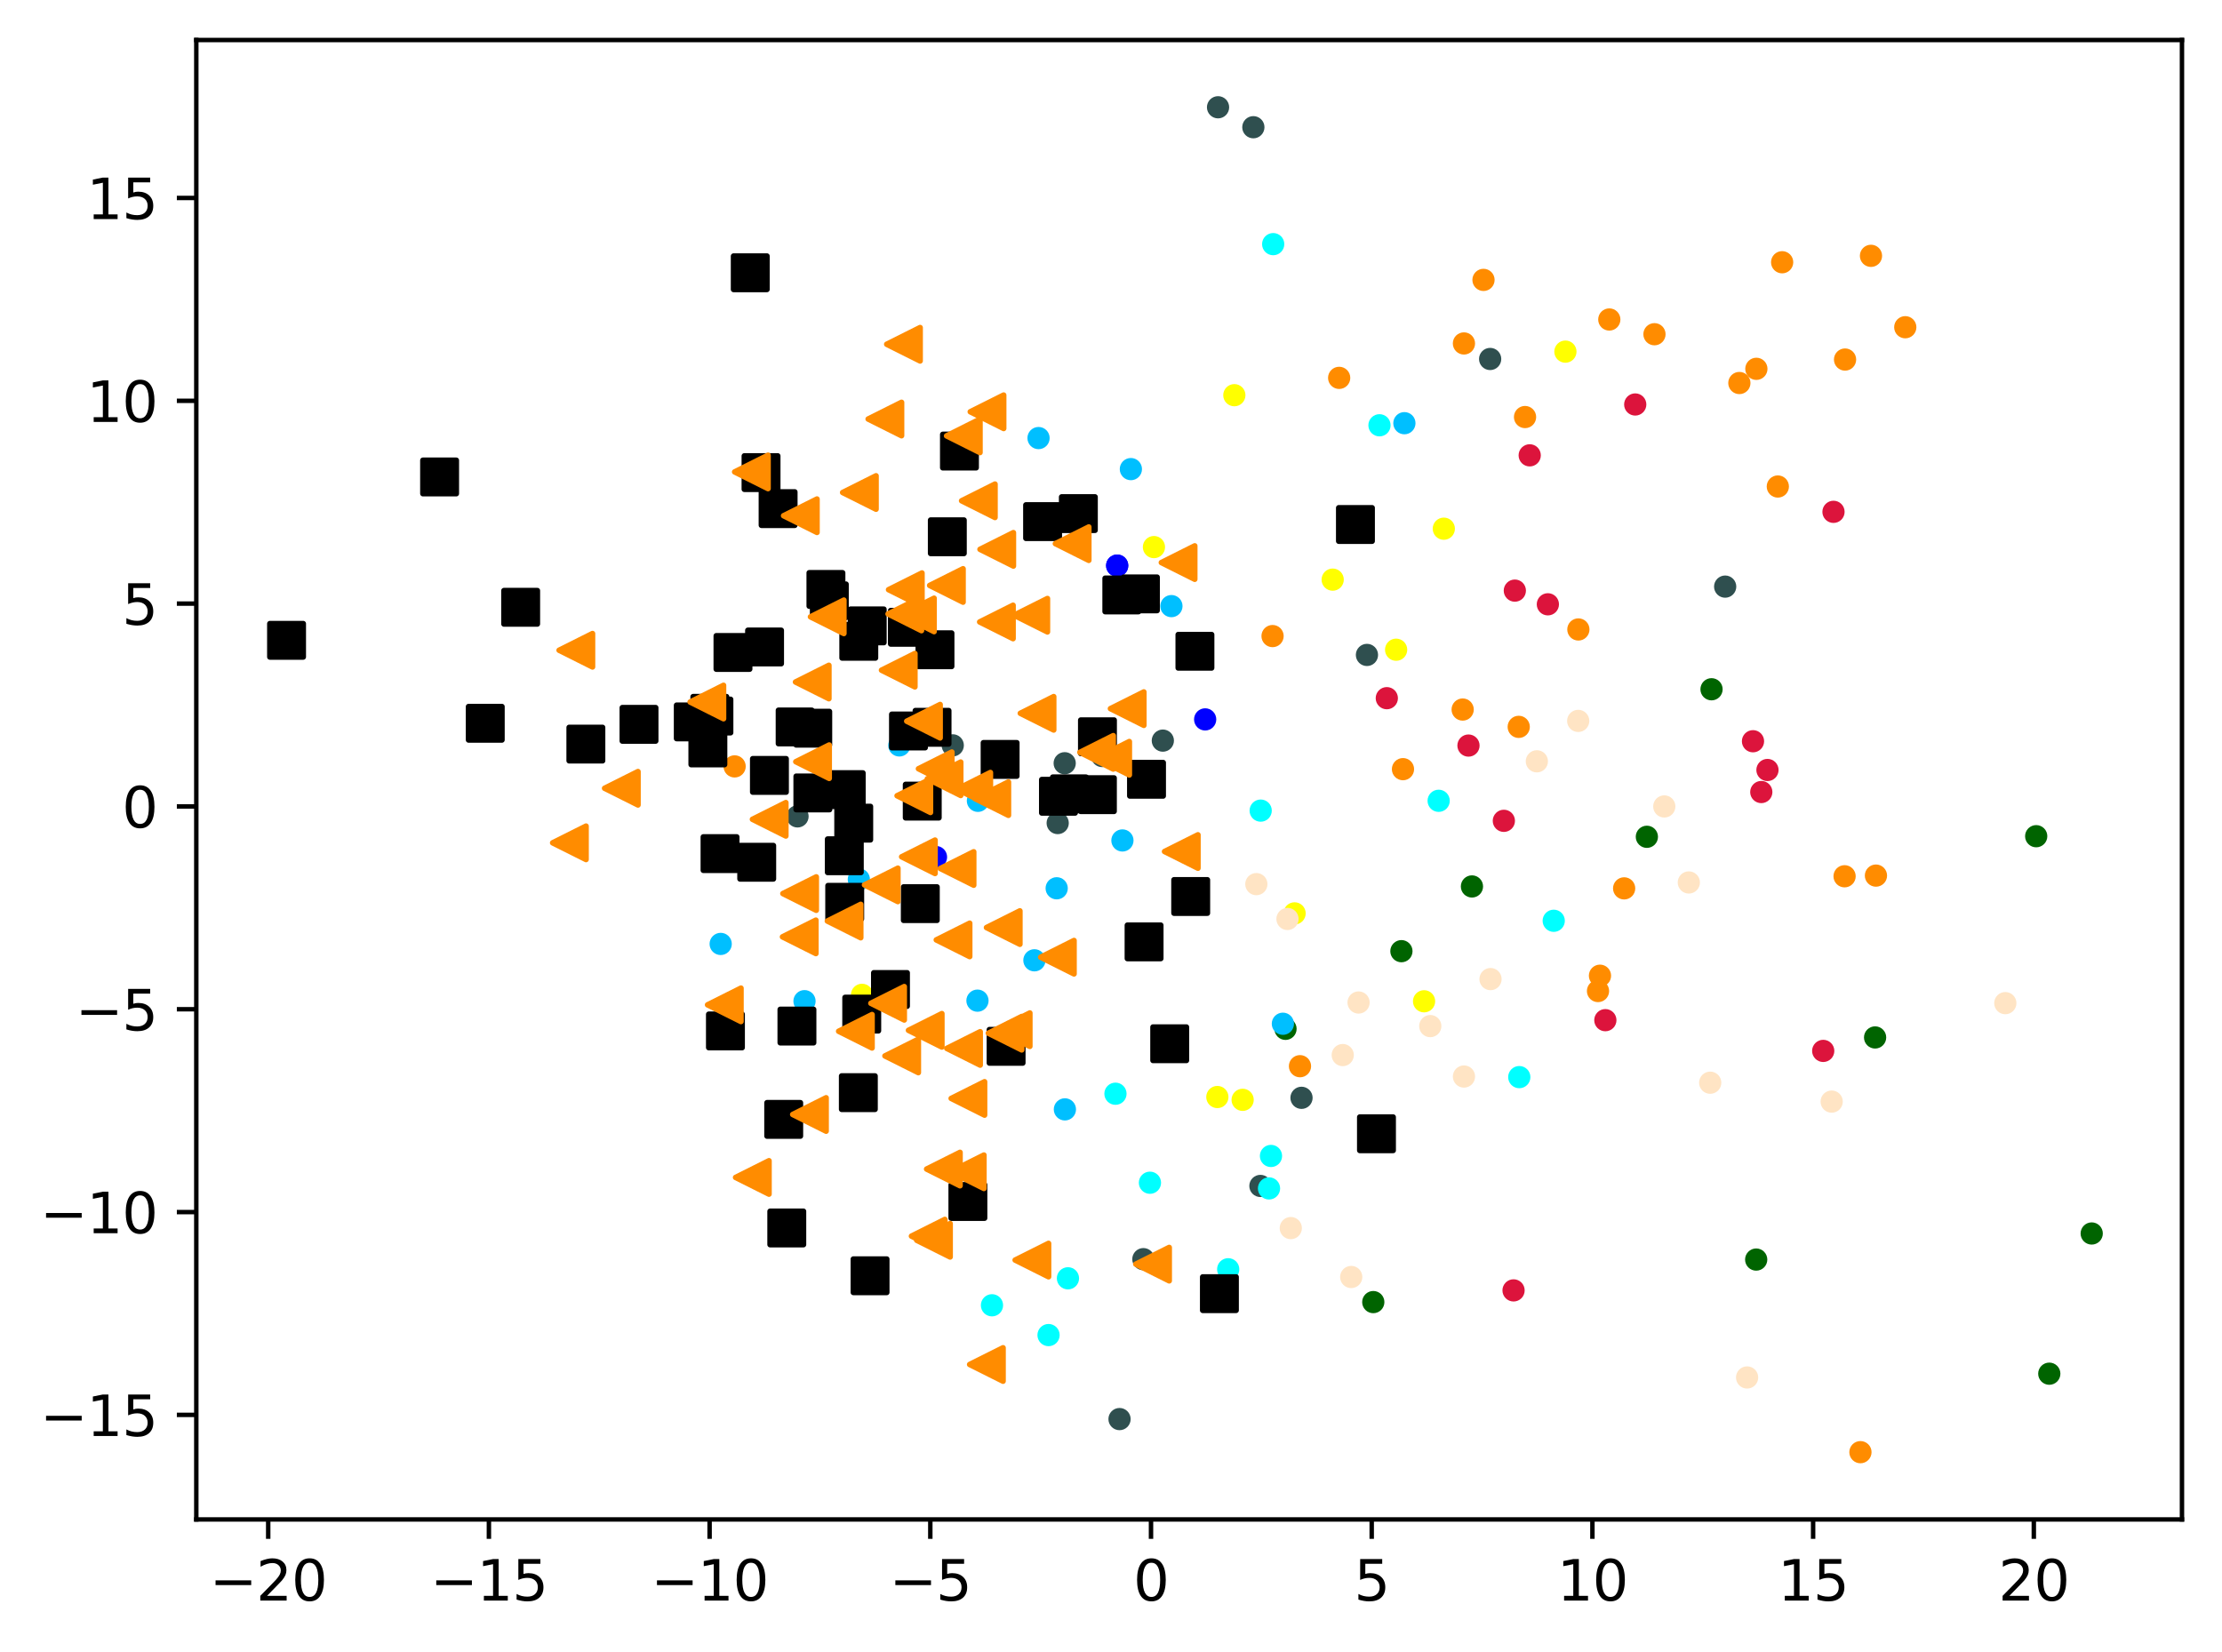 <?xml version="1.0" encoding="utf-8" standalone="no"?>
<!DOCTYPE svg PUBLIC "-//W3C//DTD SVG 1.1//EN"
  "http://www.w3.org/Graphics/SVG/1.1/DTD/svg11.dtd">
<svg xmlns:xlink="http://www.w3.org/1999/xlink" width="399.625pt" height="297.19pt" viewBox="0 0 399.625 297.19" xmlns="http://www.w3.org/2000/svg" version="1.1">
 <defs>
  <style type="text/css">*{stroke-linejoin: round; stroke-linecap: butt}</style>
 </defs>
 <g id="figure_1">
  <g id="patch_1">
   <path d="M 0 297.19 
L 399.625 297.19 
L 399.625 0 
L 0 0 
z
" style="fill: #ffffff"/>
  </g>
  <g id="axes_1">
   <g id="patch_2">
    <path d="M 35.305 273.312 
L 392.425 273.312 
L 392.425 7.2 
L 35.305 7.2 
z
" style="fill: #ffffff"/>
   </g>
   <g id="PathCollection_1">
    <defs>
     <path id="m7eb86acb0a" d="M 0 1.5 
C 0.398 1.5 0.779 1.342 1.061 1.061 
C 1.342 0.779 1.5 0.398 1.5 0 
C 1.5 -0.398 1.342 -0.779 1.061 -1.061 
C 0.779 -1.342 0.398 -1.5 0 -1.5 
C -0.398 -1.5 -0.779 -1.342 -1.061 -1.061 
C -1.342 -0.779 -1.5 -0.398 -1.5 0 
C -1.5 0.398 -1.342 0.779 -1.061 1.061 
C -0.779 1.342 -0.398 1.5 0 1.5 
z
" style="stroke: #ff8c00"/>
    </defs>
    <g clip-path="url(#p6f2b04bb4e)">
     <use xlink:href="#m7eb86acb0a" x="336.495" y="46.019" style="fill: #ff8c00; stroke: #ff8c00"/>
     <use xlink:href="#m7eb86acb0a" x="312.823" y="68.897" style="fill: #ff8c00; stroke: #ff8c00"/>
     <use xlink:href="#m7eb86acb0a" x="292.1" y="159.8" style="fill: #ff8c00; stroke: #ff8c00"/>
     <use xlink:href="#m7eb86acb0a" x="342.662" y="58.861" style="fill: #ff8c00; stroke: #ff8c00"/>
     <use xlink:href="#m7eb86acb0a" x="228.869" y="114.417" style="fill: #ff8c00; stroke: #ff8c00"/>
     <use xlink:href="#m7eb86acb0a" x="331.747" y="157.623" style="fill: #ff8c00; stroke: #ff8c00"/>
     <use xlink:href="#m7eb86acb0a" x="287.754" y="175.512" style="fill: #ff8c00; stroke: #ff8c00"/>
     <use xlink:href="#m7eb86acb0a" x="297.554" y="60.12" style="fill: #ff8c00; stroke: #ff8c00"/>
     <use xlink:href="#m7eb86acb0a" x="319.74" y="87.513" style="fill: #ff8c00; stroke: #ff8c00"/>
     <use xlink:href="#m7eb86acb0a" x="240.848" y="67.97" style="fill: #ff8c00; stroke: #ff8c00"/>
     <use xlink:href="#m7eb86acb0a" x="274.277" y="75.017" style="fill: #ff8c00; stroke: #ff8c00"/>
     <use xlink:href="#m7eb86acb0a" x="266.806" y="50.348" style="fill: #ff8c00; stroke: #ff8c00"/>
     <use xlink:href="#m7eb86acb0a" x="252.325" y="138.356" style="fill: #ff8c00; stroke: #ff8c00"/>
     <use xlink:href="#m7eb86acb0a" x="287.401" y="178.267" style="fill: #ff8c00; stroke: #ff8c00"/>
     <use xlink:href="#m7eb86acb0a" x="331.831" y="64.675" style="fill: #ff8c00; stroke: #ff8c00"/>
     <use xlink:href="#m7eb86acb0a" x="320.516" y="47.173" style="fill: #ff8c00; stroke: #ff8c00"/>
     <use xlink:href="#m7eb86acb0a" x="283.869" y="113.227" style="fill: #ff8c00; stroke: #ff8c00"/>
     <use xlink:href="#m7eb86acb0a" x="132.122" y="137.859" style="fill: #ff8c00; stroke: #ff8c00"/>
     <use xlink:href="#m7eb86acb0a" x="337.388" y="157.503" style="fill: #ff8c00; stroke: #ff8c00"/>
     <use xlink:href="#m7eb86acb0a" x="233.802" y="191.787" style="fill: #ff8c00; stroke: #ff8c00"/>
     <use xlink:href="#m7eb86acb0a" x="273.142" y="130.748" style="fill: #ff8c00; stroke: #ff8c00"/>
     <use xlink:href="#m7eb86acb0a" x="289.432" y="57.47" style="fill: #ff8c00; stroke: #ff8c00"/>
     <use xlink:href="#m7eb86acb0a" x="263.289" y="61.779" style="fill: #ff8c00; stroke: #ff8c00"/>
     <use xlink:href="#m7eb86acb0a" x="315.882" y="66.344" style="fill: #ff8c00; stroke: #ff8c00"/>
     <use xlink:href="#m7eb86acb0a" x="334.598" y="261.216" style="fill: #ff8c00; stroke: #ff8c00"/>
     <use xlink:href="#m7eb86acb0a" x="263.059" y="127.633" style="fill: #ff8c00; stroke: #ff8c00"/>
    </g>
   </g>
   <g id="PathCollection_2">
    <defs>
     <path id="meb9db1fe83" d="M 0 1.5 
C 0.398 1.5 0.779 1.342 1.061 1.061 
C 1.342 0.779 1.5 0.398 1.5 0 
C 1.5 -0.398 1.342 -0.779 1.061 -1.061 
C 0.779 -1.342 0.398 -1.5 0 -1.5 
C -0.398 -1.5 -0.779 -1.342 -1.061 -1.061 
C -1.342 -0.779 -1.5 -0.398 -1.5 0 
C -1.5 0.398 -1.342 0.779 -1.061 1.061 
C -0.779 1.342 -0.398 1.5 0 1.5 
z
" style="stroke: #006400"/>
    </defs>
    <g clip-path="url(#p6f2b04bb4e)">
     <use xlink:href="#meb9db1fe83" x="368.563" y="247.099" style="fill: #006400; stroke: #006400"/>
     <use xlink:href="#meb9db1fe83" x="366.209" y="150.416" style="fill: #006400; stroke: #006400"/>
     <use xlink:href="#meb9db1fe83" x="264.729" y="159.454" style="fill: #006400; stroke: #006400"/>
     <use xlink:href="#meb9db1fe83" x="246.984" y="234.22" style="fill: #006400; stroke: #006400"/>
     <use xlink:href="#meb9db1fe83" x="337.235" y="186.615" style="fill: #006400; stroke: #006400"/>
     <use xlink:href="#meb9db1fe83" x="231.197" y="185.066" style="fill: #006400; stroke: #006400"/>
     <use xlink:href="#meb9db1fe83" x="315.85" y="226.57" style="fill: #006400; stroke: #006400"/>
     <use xlink:href="#meb9db1fe83" x="296.188" y="150.522" style="fill: #006400; stroke: #006400"/>
     <use xlink:href="#meb9db1fe83" x="376.192" y="221.879" style="fill: #006400; stroke: #006400"/>
     <use xlink:href="#meb9db1fe83" x="307.818" y="123.984" style="fill: #006400; stroke: #006400"/>
     <use xlink:href="#meb9db1fe83" x="252.043" y="171.097" style="fill: #006400; stroke: #006400"/>
    </g>
   </g>
   <g id="PathCollection_3">
    <defs>
     <path id="me2e6812c97" d="M 0 1.5 
C 0.398 1.5 0.779 1.342 1.061 1.061 
C 1.342 0.779 1.5 0.398 1.5 0 
C 1.5 -0.398 1.342 -0.779 1.061 -1.061 
C 0.779 -1.342 0.398 -1.5 0 -1.5 
C -0.398 -1.5 -0.779 -1.342 -1.061 -1.061 
C -1.342 -0.779 -1.5 -0.398 -1.5 0 
C -1.5 0.398 -1.342 0.779 -1.061 1.061 
C -0.779 1.342 -0.398 1.5 0 1.5 
z
" style="stroke: #2f4f4f"/>
    </defs>
    <g clip-path="url(#p6f2b04bb4e)">
     <use xlink:href="#me2e6812c97" x="219.065" y="19.296" style="fill: #2f4f4f; stroke: #2f4f4f"/>
     <use xlink:href="#me2e6812c97" x="201.347" y="255.264" style="fill: #2f4f4f; stroke: #2f4f4f"/>
     <use xlink:href="#me2e6812c97" x="198.223" y="135.994" style="fill: #2f4f4f; stroke: #2f4f4f"/>
     <use xlink:href="#me2e6812c97" x="245.845" y="117.809" style="fill: #2f4f4f; stroke: #2f4f4f"/>
     <use xlink:href="#me2e6812c97" x="171.352" y="134.073" style="fill: #2f4f4f; stroke: #2f4f4f"/>
     <use xlink:href="#me2e6812c97" x="209.135" y="133.222" style="fill: #2f4f4f; stroke: #2f4f4f"/>
     <use xlink:href="#me2e6812c97" x="268.002" y="64.573" style="fill: #2f4f4f; stroke: #2f4f4f"/>
     <use xlink:href="#me2e6812c97" x="149.205" y="143.1" style="fill: #2f4f4f; stroke: #2f4f4f"/>
     <use xlink:href="#me2e6812c97" x="190.226" y="148.051" style="fill: #2f4f4f; stroke: #2f4f4f"/>
     <use xlink:href="#me2e6812c97" x="310.27" y="105.52" style="fill: #2f4f4f; stroke: #2f4f4f"/>
     <use xlink:href="#me2e6812c97" x="226.685" y="213.327" style="fill: #2f4f4f; stroke: #2f4f4f"/>
     <use xlink:href="#me2e6812c97" x="205.635" y="226.497" style="fill: #2f4f4f; stroke: #2f4f4f"/>
     <use xlink:href="#me2e6812c97" x="143.432" y="146.852" style="fill: #2f4f4f; stroke: #2f4f4f"/>
     <use xlink:href="#me2e6812c97" x="191.484" y="137.29" style="fill: #2f4f4f; stroke: #2f4f4f"/>
     <use xlink:href="#me2e6812c97" x="225.415" y="22.885" style="fill: #2f4f4f; stroke: #2f4f4f"/>
     <use xlink:href="#me2e6812c97" x="234.076" y="197.475" style="fill: #2f4f4f; stroke: #2f4f4f"/>
    </g>
   </g>
   <g id="PathCollection_4">
    <defs>
     <path id="m6a56af0827" d="M 0 1.5 
C 0.398 1.5 0.779 1.342 1.061 1.061 
C 1.342 0.779 1.5 0.398 1.5 0 
C 1.5 -0.398 1.342 -0.779 1.061 -1.061 
C 0.779 -1.342 0.398 -1.5 0 -1.5 
C -0.398 -1.5 -0.779 -1.342 -1.061 -1.061 
C -1.342 -0.779 -1.5 -0.398 -1.5 0 
C -1.5 0.398 -1.342 0.779 -1.061 1.061 
C -0.779 1.342 -0.398 1.5 0 1.5 
z
" style="stroke: #00bfff"/>
    </defs>
    <g clip-path="url(#p6f2b04bb4e)">
     <use xlink:href="#m6a56af0827" x="201.867" y="151.18" style="fill: #00bfff; stroke: #00bfff"/>
     <use xlink:href="#m6a56af0827" x="144.689" y="180.09" style="fill: #00bfff; stroke: #00bfff"/>
     <use xlink:href="#m6a56af0827" x="203.387" y="84.383" style="fill: #00bfff; stroke: #00bfff"/>
     <use xlink:href="#m6a56af0827" x="210.679" y="109.027" style="fill: #00bfff; stroke: #00bfff"/>
     <use xlink:href="#m6a56af0827" x="190.044" y="159.784" style="fill: #00bfff; stroke: #00bfff"/>
     <use xlink:href="#m6a56af0827" x="129.615" y="169.793" style="fill: #00bfff; stroke: #00bfff"/>
     <use xlink:href="#m6a56af0827" x="186.037" y="172.739" style="fill: #00bfff; stroke: #00bfff"/>
     <use xlink:href="#m6a56af0827" x="230.725" y="184.15" style="fill: #00bfff; stroke: #00bfff"/>
     <use xlink:href="#m6a56af0827" x="175.878" y="144.052" style="fill: #00bfff; stroke: #00bfff"/>
     <use xlink:href="#m6a56af0827" x="154.463" y="158.19" style="fill: #00bfff; stroke: #00bfff"/>
     <use xlink:href="#m6a56af0827" x="186.78" y="78.8" style="fill: #00bfff; stroke: #00bfff"/>
     <use xlink:href="#m6a56af0827" x="191.521" y="199.553" style="fill: #00bfff; stroke: #00bfff"/>
     <use xlink:href="#m6a56af0827" x="175.797" y="179.997" style="fill: #00bfff; stroke: #00bfff"/>
     <use xlink:href="#m6a56af0827" x="252.578" y="76.124" style="fill: #00bfff; stroke: #00bfff"/>
     <use xlink:href="#m6a56af0827" x="161.744" y="134.086" style="fill: #00bfff; stroke: #00bfff"/>
    </g>
   </g>
   <g id="PathCollection_5">
    <defs>
     <path id="mc3c1336b9a" d="M 0 1.5 
C 0.398 1.5 0.779 1.342 1.061 1.061 
C 1.342 0.779 1.5 0.398 1.5 0 
C 1.5 -0.398 1.342 -0.779 1.061 -1.061 
C 0.779 -1.342 0.398 -1.5 0 -1.5 
C -0.398 -1.5 -0.779 -1.342 -1.061 -1.061 
C -1.342 -0.779 -1.5 -0.398 -1.5 0 
C -1.5 0.398 -1.342 0.779 -1.061 1.061 
C -0.779 1.342 -0.398 1.5 0 1.5 
z
" style="stroke: #ffff00"/>
    </defs>
    <g clip-path="url(#p6f2b04bb4e)">
     <use xlink:href="#mc3c1336b9a" x="281.536" y="63.251" style="fill: #ffff00; stroke: #ffff00"/>
     <use xlink:href="#mc3c1336b9a" x="251.092" y="116.871" style="fill: #ffff00; stroke: #ffff00"/>
     <use xlink:href="#mc3c1336b9a" x="239.683" y="104.265" style="fill: #ffff00; stroke: #ffff00"/>
     <use xlink:href="#mc3c1336b9a" x="256.117" y="180.111" style="fill: #ffff00; stroke: #ffff00"/>
     <use xlink:href="#mc3c1336b9a" x="207.535" y="98.41" style="fill: #ffff00; stroke: #ffff00"/>
     <use xlink:href="#mc3c1336b9a" x="155.034" y="178.952" style="fill: #ffff00; stroke: #ffff00"/>
     <use xlink:href="#mc3c1336b9a" x="259.669" y="95.102" style="fill: #ffff00; stroke: #ffff00"/>
     <use xlink:href="#mc3c1336b9a" x="223.488" y="197.838" style="fill: #ffff00; stroke: #ffff00"/>
     <use xlink:href="#mc3c1336b9a" x="221.995" y="71.087" style="fill: #ffff00; stroke: #ffff00"/>
     <use xlink:href="#mc3c1336b9a" x="218.94" y="197.332" style="fill: #ffff00; stroke: #ffff00"/>
     <use xlink:href="#mc3c1336b9a" x="232.831" y="164.299" style="fill: #ffff00; stroke: #ffff00"/>
    </g>
   </g>
   <g id="PathCollection_6">
    <defs>
     <path id="mb5abe2f5c2" d="M 0 1.5 
C 0.398 1.5 0.779 1.342 1.061 1.061 
C 1.342 0.779 1.5 0.398 1.5 0 
C 1.5 -0.398 1.342 -0.779 1.061 -1.061 
C 0.779 -1.342 0.398 -1.5 0 -1.5 
C -0.398 -1.5 -0.779 -1.342 -1.061 -1.061 
C -1.342 -0.779 -1.5 -0.398 -1.5 0 
C -1.5 0.398 -1.342 0.779 -1.061 1.061 
C -0.779 1.342 -0.398 1.5 0 1.5 
z
" style="stroke: #00ffff"/>
    </defs>
    <g clip-path="url(#p6f2b04bb4e)">
     <use xlink:href="#mb5abe2f5c2" x="220.891" y="228.315" style="fill: #00ffff; stroke: #00ffff"/>
     <use xlink:href="#mb5abe2f5c2" x="192.07" y="229.941" style="fill: #00ffff; stroke: #00ffff"/>
     <use xlink:href="#mb5abe2f5c2" x="248.099" y="76.499" style="fill: #00ffff; stroke: #00ffff"/>
     <use xlink:href="#mb5abe2f5c2" x="226.732" y="145.813" style="fill: #00ffff; stroke: #00ffff"/>
     <use xlink:href="#mb5abe2f5c2" x="279.436" y="165.629" style="fill: #00ffff; stroke: #00ffff"/>
     <use xlink:href="#mb5abe2f5c2" x="188.58" y="240.153" style="fill: #00ffff; stroke: #00ffff"/>
     <use xlink:href="#mb5abe2f5c2" x="206.816" y="212.749" style="fill: #00ffff; stroke: #00ffff"/>
     <use xlink:href="#mb5abe2f5c2" x="178.407" y="234.793" style="fill: #00ffff; stroke: #00ffff"/>
     <use xlink:href="#mb5abe2f5c2" x="228.982" y="43.916" style="fill: #00ffff; stroke: #00ffff"/>
     <use xlink:href="#mb5abe2f5c2" x="258.742" y="144.046" style="fill: #00ffff; stroke: #00ffff"/>
     <use xlink:href="#mb5abe2f5c2" x="228.231" y="213.772" style="fill: #00ffff; stroke: #00ffff"/>
     <use xlink:href="#mb5abe2f5c2" x="200.615" y="196.739" style="fill: #00ffff; stroke: #00ffff"/>
     <use xlink:href="#mb5abe2f5c2" x="273.242" y="193.751" style="fill: #00ffff; stroke: #00ffff"/>
     <use xlink:href="#mb5abe2f5c2" x="228.585" y="207.933" style="fill: #00ffff; stroke: #00ffff"/>
    </g>
   </g>
   <g id="PathCollection_7">
    <defs>
     <path id="mc5109c6138" d="M 0 1.5 
C 0.398 1.5 0.779 1.342 1.061 1.061 
C 1.342 0.779 1.5 0.398 1.5 0 
C 1.5 -0.398 1.342 -0.779 1.061 -1.061 
C 0.779 -1.342 0.398 -1.5 0 -1.5 
C -0.398 -1.5 -0.779 -1.342 -1.061 -1.061 
C -1.342 -0.779 -1.5 -0.398 -1.5 0 
C -1.5 0.398 -1.342 0.779 -1.061 1.061 
C -0.779 1.342 -0.398 1.5 0 1.5 
z
" style="stroke: #0000ff"/>
    </defs>
    <g clip-path="url(#p6f2b04bb4e)">
     <use xlink:href="#mc5109c6138" x="216.748" y="129.405" style="fill: #0000ff; stroke: #0000ff"/>
     <use xlink:href="#mc5109c6138" x="168.336" y="154.168" style="fill: #0000ff; stroke: #0000ff"/>
     <use xlink:href="#mc5109c6138" x="200.924" y="101.741" style="fill: #0000ff; stroke: #0000ff"/>
     <use xlink:href="#mc5109c6138" x="200.924" y="101.741" style="fill: #0000ff; stroke: #0000ff"/>
    </g>
   </g>
   <g id="PathCollection_8">
    <defs>
     <path id="mafd9892b68" d="M 0 1.5 
C 0.398 1.5 0.779 1.342 1.061 1.061 
C 1.342 0.779 1.5 0.398 1.5 0 
C 1.5 -0.398 1.342 -0.779 1.061 -1.061 
C 0.779 -1.342 0.398 -1.5 0 -1.5 
C -0.398 -1.5 -0.779 -1.342 -1.061 -1.061 
C -1.342 -0.779 -1.5 -0.398 -1.5 0 
C -1.5 0.398 -1.342 0.779 -1.061 1.061 
C -0.779 1.342 -0.398 1.5 0 1.5 
z
" style="stroke: #dc143c"/>
    </defs>
    <g clip-path="url(#p6f2b04bb4e)">
     <use xlink:href="#mafd9892b68" x="317.876" y="138.505" style="fill: #dc143c; stroke: #dc143c"/>
     <use xlink:href="#mafd9892b68" x="275.117" y="81.906" style="fill: #dc143c; stroke: #dc143c"/>
     <use xlink:href="#mafd9892b68" x="327.904" y="189.037" style="fill: #dc143c; stroke: #dc143c"/>
     <use xlink:href="#mafd9892b68" x="272.212" y="232.115" style="fill: #dc143c; stroke: #dc143c"/>
     <use xlink:href="#mafd9892b68" x="316.767" y="142.471" style="fill: #dc143c; stroke: #dc143c"/>
     <use xlink:href="#mafd9892b68" x="264.105" y="134.112" style="fill: #dc143c; stroke: #dc143c"/>
     <use xlink:href="#mafd9892b68" x="294.095" y="72.758" style="fill: #dc143c; stroke: #dc143c"/>
     <use xlink:href="#mafd9892b68" x="329.753" y="92.069" style="fill: #dc143c; stroke: #dc143c"/>
     <use xlink:href="#mafd9892b68" x="270.467" y="147.65" style="fill: #dc143c; stroke: #dc143c"/>
     <use xlink:href="#mafd9892b68" x="278.382" y="108.702" style="fill: #dc143c; stroke: #dc143c"/>
     <use xlink:href="#mafd9892b68" x="288.72" y="183.508" style="fill: #dc143c; stroke: #dc143c"/>
     <use xlink:href="#mafd9892b68" x="272.442" y="106.241" style="fill: #dc143c; stroke: #dc143c"/>
     <use xlink:href="#mafd9892b68" x="249.417" y="125.588" style="fill: #dc143c; stroke: #dc143c"/>
     <use xlink:href="#mafd9892b68" x="315.276" y="133.334" style="fill: #dc143c; stroke: #dc143c"/>
    </g>
   </g>
   <g id="PathCollection_9">
    <defs>
     <path id="m6a2bc51b93" d="M 0 1.5 
C 0.398 1.5 0.779 1.342 1.061 1.061 
C 1.342 0.779 1.5 0.398 1.5 0 
C 1.5 -0.398 1.342 -0.779 1.061 -1.061 
C 0.779 -1.342 0.398 -1.5 0 -1.5 
C -0.398 -1.5 -0.779 -1.342 -1.061 -1.061 
C -1.342 -0.779 -1.5 -0.398 -1.5 0 
C -1.5 0.398 -1.342 0.779 -1.061 1.061 
C -0.779 1.342 -0.398 1.5 0 1.5 
z
" style="stroke: #ffe4c4"/>
    </defs>
    <g clip-path="url(#p6f2b04bb4e)">
     <use xlink:href="#m6a2bc51b93" x="241.489" y="189.785" style="fill: #ffe4c4; stroke: #ffe4c4"/>
     <use xlink:href="#m6a2bc51b93" x="303.734" y="158.737" style="fill: #ffe4c4; stroke: #ffe4c4"/>
     <use xlink:href="#m6a2bc51b93" x="307.579" y="194.758" style="fill: #ffe4c4; stroke: #ffe4c4"/>
     <use xlink:href="#m6a2bc51b93" x="263.293" y="193.646" style="fill: #ffe4c4; stroke: #ffe4c4"/>
     <use xlink:href="#m6a2bc51b93" x="360.654" y="180.445" style="fill: #ffe4c4; stroke: #ffe4c4"/>
     <use xlink:href="#m6a2bc51b93" x="314.215" y="247.778" style="fill: #ffe4c4; stroke: #ffe4c4"/>
     <use xlink:href="#m6a2bc51b93" x="299.321" y="145.064" style="fill: #ffe4c4; stroke: #ffe4c4"/>
     <use xlink:href="#m6a2bc51b93" x="231.553" y="165.303" style="fill: #ffe4c4; stroke: #ffe4c4"/>
     <use xlink:href="#m6a2bc51b93" x="225.953" y="159.037" style="fill: #ffe4c4; stroke: #ffe4c4"/>
     <use xlink:href="#m6a2bc51b93" x="243.017" y="229.706" style="fill: #ffe4c4; stroke: #ffe4c4"/>
     <use xlink:href="#m6a2bc51b93" x="283.838" y="129.676" style="fill: #ffe4c4; stroke: #ffe4c4"/>
     <use xlink:href="#m6a2bc51b93" x="257.233" y="184.575" style="fill: #ffe4c4; stroke: #ffe4c4"/>
     <use xlink:href="#m6a2bc51b93" x="232.147" y="220.908" style="fill: #ffe4c4; stroke: #ffe4c4"/>
     <use xlink:href="#m6a2bc51b93" x="244.337" y="180.331" style="fill: #ffe4c4; stroke: #ffe4c4"/>
     <use xlink:href="#m6a2bc51b93" x="276.402" y="136.945" style="fill: #ffe4c4; stroke: #ffe4c4"/>
     <use xlink:href="#m6a2bc51b93" x="268.069" y="176.119" style="fill: #ffe4c4; stroke: #ffe4c4"/>
     <use xlink:href="#m6a2bc51b93" x="329.425" y="198.156" style="fill: #ffe4c4; stroke: #ffe4c4"/>
    </g>
   </g>
   <g id="PathCollection_10">
    <defs>
     <path id="me1d42e531b" d="M -3 3 
L 3 3 
L 3 -3 
L -3 -3 
z
" style="stroke: #000000"/>
    </defs>
    <g clip-path="url(#p6f2b04bb4e)">
     <use xlink:href="#me1d42e531b" x="152.193" y="142.04" style="stroke: #000000"/>
     <use xlink:href="#me1d42e531b" x="143.006" y="130.764" style="stroke: #000000"/>
     <use xlink:href="#me1d42e531b" x="174.074" y="216.118" style="stroke: #000000"/>
     <use xlink:href="#me1d42e531b" x="160.152" y="177.989" style="stroke: #000000"/>
     <use xlink:href="#me1d42e531b" x="163.194" y="112.837" style="stroke: #000000"/>
     <use xlink:href="#me1d42e531b" x="128.397" y="128.798" style="stroke: #000000"/>
     <use xlink:href="#me1d42e531b" x="153.544" y="148.067" style="stroke: #000000"/>
     <use xlink:href="#me1d42e531b" x="180.946" y="188.212" style="stroke: #000000"/>
     <use xlink:href="#me1d42e531b" x="154.983" y="182.419" style="stroke: #000000"/>
     <use xlink:href="#me1d42e531b" x="151.922" y="162.303" style="stroke: #000000"/>
     <use xlink:href="#me1d42e531b" x="197.377" y="132.53" style="stroke: #000000"/>
     <use xlink:href="#me1d42e531b" x="156.48" y="229.481" style="stroke: #000000"/>
     <use xlink:href="#me1d42e531b" x="140.95" y="201.356" style="stroke: #000000"/>
     <use xlink:href="#me1d42e531b" x="129.498" y="153.546" style="stroke: #000000"/>
     <use xlink:href="#me1d42e531b" x="151.848" y="153.934" style="stroke: #000000"/>
     <use xlink:href="#me1d42e531b" x="214.146" y="161.26" style="stroke: #000000"/>
     <use xlink:href="#me1d42e531b" x="114.924" y="130.293" style="stroke: #000000"/>
     <use xlink:href="#me1d42e531b" x="148.542" y="106.033" style="stroke: #000000"/>
     <use xlink:href="#me1d42e531b" x="131.825" y="117.364" style="stroke: #000000"/>
     <use xlink:href="#me1d42e531b" x="139.942" y="91.488" style="stroke: #000000"/>
     <use xlink:href="#me1d42e531b" x="168.154" y="116.877" style="stroke: #000000"/>
     <use xlink:href="#me1d42e531b" x="136.872" y="85.009" style="stroke: #000000"/>
     <use xlink:href="#me1d42e531b" x="87.272" y="130.102" style="stroke: #000000"/>
     <use xlink:href="#me1d42e531b" x="51.537" y="115.179" style="stroke: #000000"/>
     <use xlink:href="#me1d42e531b" x="79.062" y="85.796" style="stroke: #000000"/>
     <use xlink:href="#me1d42e531b" x="130.469" y="185.443" style="stroke: #000000"/>
     <use xlink:href="#me1d42e531b" x="155.968" y="112.584" style="stroke: #000000"/>
     <use xlink:href="#me1d42e531b" x="193.94" y="92.387" style="stroke: #000000"/>
     <use xlink:href="#me1d42e531b" x="210.372" y="187.749" style="stroke: #000000"/>
     <use xlink:href="#me1d42e531b" x="179.871" y="136.604" style="stroke: #000000"/>
     <use xlink:href="#me1d42e531b" x="219.309" y="232.701" style="stroke: #000000"/>
     <use xlink:href="#me1d42e531b" x="141.502" y="220.884" style="stroke: #000000"/>
     <use xlink:href="#me1d42e531b" x="190.363" y="143.232" style="stroke: #000000"/>
     <use xlink:href="#me1d42e531b" x="167.628" y="130.824" style="stroke: #000000"/>
     <use xlink:href="#me1d42e531b" x="197.366" y="142.943" style="stroke: #000000"/>
     <use xlink:href="#me1d42e531b" x="187.51" y="93.83" style="stroke: #000000"/>
     <use xlink:href="#me1d42e531b" x="170.374" y="96.554" style="stroke: #000000"/>
     <use xlink:href="#me1d42e531b" x="247.557" y="203.94" style="stroke: #000000"/>
     <use xlink:href="#me1d42e531b" x="205.102" y="106.825" style="stroke: #000000"/>
     <use xlink:href="#me1d42e531b" x="214.907" y="117.149" style="stroke: #000000"/>
     <use xlink:href="#me1d42e531b" x="134.933" y="49.065" style="stroke: #000000"/>
     <use xlink:href="#me1d42e531b" x="163.39" y="131.487" style="stroke: #000000"/>
     <use xlink:href="#me1d42e531b" x="127.309" y="134.538" style="stroke: #000000"/>
     <use xlink:href="#me1d42e531b" x="243.774" y="94.344" style="stroke: #000000"/>
     <use xlink:href="#me1d42e531b" x="93.64" y="109.239" style="stroke: #000000"/>
     <use xlink:href="#me1d42e531b" x="146.173" y="130.986" style="stroke: #000000"/>
     <use xlink:href="#me1d42e531b" x="138.381" y="139.48" style="stroke: #000000"/>
     <use xlink:href="#me1d42e531b" x="105.368" y="133.847" style="stroke: #000000"/>
     <use xlink:href="#me1d42e531b" x="165.516" y="162.546" style="stroke: #000000"/>
     <use xlink:href="#me1d42e531b" x="206.199" y="140.177" style="stroke: #000000"/>
     <use xlink:href="#me1d42e531b" x="127.663" y="128.315" style="stroke: #000000"/>
     <use xlink:href="#me1d42e531b" x="137.505" y="116.379" style="stroke: #000000"/>
     <use xlink:href="#me1d42e531b" x="154.371" y="196.545" style="stroke: #000000"/>
     <use xlink:href="#me1d42e531b" x="205.761" y="169.422" style="stroke: #000000"/>
     <use xlink:href="#me1d42e531b" x="192.332" y="142.798" style="stroke: #000000"/>
     <use xlink:href="#me1d42e531b" x="146.193" y="142.63" style="stroke: #000000"/>
     <use xlink:href="#me1d42e531b" x="149.152" y="108.081" style="stroke: #000000"/>
     <use xlink:href="#me1d42e531b" x="165.865" y="144.105" style="stroke: #000000"/>
     <use xlink:href="#me1d42e531b" x="154.453" y="115.356" style="stroke: #000000"/>
     <use xlink:href="#me1d42e531b" x="172.558" y="81.139" style="stroke: #000000"/>
     <use xlink:href="#me1d42e531b" x="143.327" y="184.569" style="stroke: #000000"/>
     <use xlink:href="#me1d42e531b" x="201.759" y="107.017" style="stroke: #000000"/>
     <use xlink:href="#me1d42e531b" x="124.686" y="129.852" style="stroke: #000000"/>
     <use xlink:href="#me1d42e531b" x="136.094" y="155.1" style="stroke: #000000"/>
    </g>
   </g>
   <g id="PathCollection_11">
    <defs>
     <path id="mb6fc6f6848" d="M -3 -0 
L 3 3 
L 3 -3 
z
" style="stroke: #ff8c00"/>
    </defs>
    <g clip-path="url(#p6f2b04bb4e)">
     <use xlink:href="#mb6fc6f6848" x="169.784" y="140.086" style="fill: #ff8c00; stroke: #ff8c00"/>
     <use xlink:href="#mb6fc6f6848" x="173.956" y="210.776" style="fill: #ff8c00; stroke: #ff8c00"/>
     <use xlink:href="#mb6fc6f6848" x="174.074" y="197.584" style="fill: #ff8c00; stroke: #ff8c00"/>
     <use xlink:href="#mb6fc6f6848" x="102.4" y="151.606" style="fill: #ff8c00; stroke: #ff8c00"/>
     <use xlink:href="#mb6fc6f6848" x="146.073" y="122.678" style="fill: #ff8c00; stroke: #ff8c00"/>
     <use xlink:href="#mb6fc6f6848" x="180.425" y="166.849" style="fill: #ff8c00; stroke: #ff8c00"/>
     <use xlink:href="#mb6fc6f6848" x="164.993" y="110.61" style="fill: #ff8c00; stroke: #ff8c00"/>
     <use xlink:href="#mb6fc6f6848" x="127.124" y="126.279" style="fill: #ff8c00; stroke: #ff8c00"/>
     <use xlink:href="#mb6fc6f6848" x="185.38" y="110.666" style="fill: #ff8c00; stroke: #ff8c00"/>
     <use xlink:href="#mb6fc6f6848" x="173.286" y="188.587" style="fill: #ff8c00; stroke: #ff8c00"/>
     <use xlink:href="#mb6fc6f6848" x="135.302" y="211.796" style="fill: #ff8c00; stroke: #ff8c00"/>
     <use xlink:href="#mb6fc6f6848" x="130.261" y="180.748" style="fill: #ff8c00; stroke: #ff8c00"/>
     <use xlink:href="#mb6fc6f6848" x="175.123" y="141.96" style="fill: #ff8c00; stroke: #ff8c00"/>
     <use xlink:href="#mb6fc6f6848" x="143.805" y="160.735" style="fill: #ff8c00; stroke: #ff8c00"/>
     <use xlink:href="#mb6fc6f6848" x="177.396" y="245.443" style="fill: #ff8c00; stroke: #ff8c00"/>
     <use xlink:href="#mb6fc6f6848" x="143.735" y="168.521" style="fill: #ff8c00; stroke: #ff8c00"/>
     <use xlink:href="#mb6fc6f6848" x="162.725" y="110.436" style="fill: #ff8c00; stroke: #ff8c00"/>
     <use xlink:href="#mb6fc6f6848" x="197.217" y="135.329" style="fill: #ff8c00; stroke: #ff8c00"/>
     <use xlink:href="#mb6fc6f6848" x="165.166" y="154.12" style="fill: #ff8c00; stroke: #ff8c00"/>
     <use xlink:href="#mb6fc6f6848" x="169.659" y="210.289" style="fill: #ff8c00; stroke: #ff8c00"/>
     <use xlink:href="#mb6fc6f6848" x="151.804" y="165.676" style="fill: #ff8c00; stroke: #ff8c00"/>
     <use xlink:href="#mb6fc6f6848" x="168.19" y="138.283" style="fill: #ff8c00; stroke: #ff8c00"/>
     <use xlink:href="#mb6fc6f6848" x="166.931" y="222.353" style="fill: #ff8c00; stroke: #ff8c00"/>
     <use xlink:href="#mb6fc6f6848" x="178.368" y="143.656" style="fill: #ff8c00; stroke: #ff8c00"/>
     <use xlink:href="#mb6fc6f6848" x="171.398" y="169.068" style="fill: #ff8c00; stroke: #ff8c00"/>
     <use xlink:href="#mb6fc6f6848" x="143.934" y="92.768" style="fill: #ff8c00; stroke: #ff8c00"/>
     <use xlink:href="#mb6fc6f6848" x="211.874" y="101.194" style="fill: #ff8c00; stroke: #ff8c00"/>
     <use xlink:href="#mb6fc6f6848" x="111.742" y="141.793" style="fill: #ff8c00; stroke: #ff8c00"/>
     <use xlink:href="#mb6fc6f6848" x="138.332" y="147.375" style="fill: #ff8c00; stroke: #ff8c00"/>
     <use xlink:href="#mb6fc6f6848" x="182.215" y="185.217" style="fill: #ff8c00; stroke: #ff8c00"/>
     <use xlink:href="#mb6fc6f6848" x="179.198" y="111.876" style="fill: #ff8c00; stroke: #ff8c00"/>
     <use xlink:href="#mb6fc6f6848" x="200.108" y="136.394" style="fill: #ff8c00; stroke: #ff8c00"/>
     <use xlink:href="#mb6fc6f6848" x="162.482" y="61.924" style="fill: #ff8c00; stroke: #ff8c00"/>
     <use xlink:href="#mb6fc6f6848" x="190.162" y="172.18" style="fill: #ff8c00; stroke: #ff8c00"/>
     <use xlink:href="#mb6fc6f6848" x="135.131" y="84.888" style="fill: #ff8c00; stroke: #ff8c00"/>
     <use xlink:href="#mb6fc6f6848" x="167.88" y="223.099" style="fill: #ff8c00; stroke: #ff8c00"/>
     <use xlink:href="#mb6fc6f6848" x="153.836" y="185.503" style="fill: #ff8c00; stroke: #ff8c00"/>
     <use xlink:href="#mb6fc6f6848" x="162.161" y="189.94" style="fill: #ff8c00; stroke: #ff8c00"/>
     <use xlink:href="#mb6fc6f6848" x="145.574" y="200.471" style="fill: #ff8c00; stroke: #ff8c00"/>
     <use xlink:href="#mb6fc6f6848" x="179.258" y="98.815" style="fill: #ff8c00; stroke: #ff8c00"/>
     <use xlink:href="#mb6fc6f6848" x="177.508" y="74.071" style="fill: #ff8c00; stroke: #ff8c00"/>
     <use xlink:href="#mb6fc6f6848" x="103.561" y="116.965" style="fill: #ff8c00; stroke: #ff8c00"/>
     <use xlink:href="#mb6fc6f6848" x="170.203" y="105.31" style="fill: #ff8c00; stroke: #ff8c00"/>
     <use xlink:href="#mb6fc6f6848" x="161.543" y="120.552" style="fill: #ff8c00; stroke: #ff8c00"/>
     <use xlink:href="#mb6fc6f6848" x="172.12" y="156.223" style="fill: #ff8c00; stroke: #ff8c00"/>
     <use xlink:href="#mb6fc6f6848" x="154.554" y="88.591" style="fill: #ff8c00; stroke: #ff8c00"/>
     <use xlink:href="#mb6fc6f6848" x="166.08" y="129.728" style="fill: #ff8c00; stroke: #ff8c00"/>
     <use xlink:href="#mb6fc6f6848" x="159.63" y="180.47" style="fill: #ff8c00; stroke: #ff8c00"/>
     <use xlink:href="#mb6fc6f6848" x="212.449" y="153.17" style="fill: #ff8c00; stroke: #ff8c00"/>
     <use xlink:href="#mb6fc6f6848" x="158.483" y="159.172" style="fill: #ff8c00; stroke: #ff8c00"/>
     <use xlink:href="#mb6fc6f6848" x="192.819" y="97.792" style="fill: #ff8c00; stroke: #ff8c00"/>
     <use xlink:href="#mb6fc6f6848" x="185.58" y="226.66" style="fill: #ff8c00; stroke: #ff8c00"/>
     <use xlink:href="#mb6fc6f6848" x="173.247" y="78.403" style="fill: #ff8c00; stroke: #ff8c00"/>
     <use xlink:href="#mb6fc6f6848" x="166.392" y="185.333" style="fill: #ff8c00; stroke: #ff8c00"/>
     <use xlink:href="#mb6fc6f6848" x="202.718" y="127.47" style="fill: #ff8c00; stroke: #ff8c00"/>
     <use xlink:href="#mb6fc6f6848" x="146.131" y="137.014" style="fill: #ff8c00; stroke: #ff8c00"/>
     <use xlink:href="#mb6fc6f6848" x="148.769" y="110.952" style="fill: #ff8c00; stroke: #ff8c00"/>
     <use xlink:href="#mb6fc6f6848" x="162.813" y="106.072" style="fill: #ff8c00; stroke: #ff8c00"/>
     <use xlink:href="#mb6fc6f6848" x="175.949" y="90.081" style="fill: #ff8c00; stroke: #ff8c00"/>
     <use xlink:href="#mb6fc6f6848" x="207.28" y="227.392" style="fill: #ff8c00; stroke: #ff8c00"/>
     <use xlink:href="#mb6fc6f6848" x="164.345" y="143.139" style="fill: #ff8c00; stroke: #ff8c00"/>
     <use xlink:href="#mb6fc6f6848" x="159.143" y="75.374" style="fill: #ff8c00; stroke: #ff8c00"/>
     <use xlink:href="#mb6fc6f6848" x="180.755" y="185.851" style="fill: #ff8c00; stroke: #ff8c00"/>
     <use xlink:href="#mb6fc6f6848" x="186.507" y="128.307" style="fill: #ff8c00; stroke: #ff8c00"/>
    </g>
   </g>
   <g id="matplotlib.axis_1">
    <g id="xtick_1">
     <g id="line2d_1">
      <defs>
       <path id="m97685624a0" d="M 0 0 
L 0 3.5 
" style="stroke: #000000; stroke-width: 0.8"/>
      </defs>
      <g>
       <use xlink:href="#m97685624a0" x="48.236" y="273.312" style="stroke: #000000; stroke-width: 0.8"/>
      </g>
     </g>
     <g id="text_1">
      <!-- −20 -->
      <g transform="translate(37.684 287.91) scale(0.1 -0.1)">
       <defs>
        <path id="DejaVuSans-2212" d="M 678 2272 
L 4684 2272 
L 4684 1741 
L 678 1741 
L 678 2272 
z
" transform="scale(0.016)"/>
        <path id="DejaVuSans-32" d="M 1228 531 
L 3431 531 
L 3431 0 
L 469 0 
L 469 531 
Q 828 903 1448 1529 
Q 2069 2156 2228 2338 
Q 2531 2678 2651 2914 
Q 2772 3150 2772 3378 
Q 2772 3750 2511 3984 
Q 2250 4219 1831 4219 
Q 1534 4219 1204 4116 
Q 875 4013 500 3803 
L 500 4441 
Q 881 4594 1212 4672 
Q 1544 4750 1819 4750 
Q 2544 4750 2975 4387 
Q 3406 4025 3406 3419 
Q 3406 3131 3298 2873 
Q 3191 2616 2906 2266 
Q 2828 2175 2409 1742 
Q 1991 1309 1228 531 
z
" transform="scale(0.016)"/>
        <path id="DejaVuSans-30" d="M 2034 4250 
Q 1547 4250 1301 3770 
Q 1056 3291 1056 2328 
Q 1056 1369 1301 889 
Q 1547 409 2034 409 
Q 2525 409 2770 889 
Q 3016 1369 3016 2328 
Q 3016 3291 2770 3770 
Q 2525 4250 2034 4250 
z
M 2034 4750 
Q 2819 4750 3233 4129 
Q 3647 3509 3647 2328 
Q 3647 1150 3233 529 
Q 2819 -91 2034 -91 
Q 1250 -91 836 529 
Q 422 1150 422 2328 
Q 422 3509 836 4129 
Q 1250 4750 2034 4750 
z
" transform="scale(0.016)"/>
       </defs>
       <use xlink:href="#DejaVuSans-2212"/>
       <use xlink:href="#DejaVuSans-32" x="83.789"/>
       <use xlink:href="#DejaVuSans-30" x="147.412"/>
      </g>
     </g>
    </g>
    <g id="xtick_2">
     <g id="line2d_2">
      <g>
       <use xlink:href="#m97685624a0" x="87.929" y="273.312" style="stroke: #000000; stroke-width: 0.8"/>
      </g>
     </g>
     <g id="text_2">
      <!-- −15 -->
      <g transform="translate(77.377 287.91) scale(0.1 -0.1)">
       <defs>
        <path id="DejaVuSans-31" d="M 794 531 
L 1825 531 
L 1825 4091 
L 703 3866 
L 703 4441 
L 1819 4666 
L 2450 4666 
L 2450 531 
L 3481 531 
L 3481 0 
L 794 0 
L 794 531 
z
" transform="scale(0.016)"/>
        <path id="DejaVuSans-35" d="M 691 4666 
L 3169 4666 
L 3169 4134 
L 1269 4134 
L 1269 2991 
Q 1406 3038 1543 3061 
Q 1681 3084 1819 3084 
Q 2600 3084 3056 2656 
Q 3513 2228 3513 1497 
Q 3513 744 3044 326 
Q 2575 -91 1722 -91 
Q 1428 -91 1123 -41 
Q 819 9 494 109 
L 494 744 
Q 775 591 1075 516 
Q 1375 441 1709 441 
Q 2250 441 2565 725 
Q 2881 1009 2881 1497 
Q 2881 1984 2565 2268 
Q 2250 2553 1709 2553 
Q 1456 2553 1204 2497 
Q 953 2441 691 2322 
L 691 4666 
z
" transform="scale(0.016)"/>
       </defs>
       <use xlink:href="#DejaVuSans-2212"/>
       <use xlink:href="#DejaVuSans-31" x="83.789"/>
       <use xlink:href="#DejaVuSans-35" x="147.412"/>
      </g>
     </g>
    </g>
    <g id="xtick_3">
     <g id="line2d_3">
      <g>
       <use xlink:href="#m97685624a0" x="127.622" y="273.312" style="stroke: #000000; stroke-width: 0.8"/>
      </g>
     </g>
     <g id="text_3">
      <!-- −10 -->
      <g transform="translate(117.07 287.91) scale(0.1 -0.1)">
       <use xlink:href="#DejaVuSans-2212"/>
       <use xlink:href="#DejaVuSans-31" x="83.789"/>
       <use xlink:href="#DejaVuSans-30" x="147.412"/>
      </g>
     </g>
    </g>
    <g id="xtick_4">
     <g id="line2d_4">
      <g>
       <use xlink:href="#m97685624a0" x="167.315" y="273.312" style="stroke: #000000; stroke-width: 0.8"/>
      </g>
     </g>
     <g id="text_4">
      <!-- −5 -->
      <g transform="translate(159.944 287.91) scale(0.1 -0.1)">
       <use xlink:href="#DejaVuSans-2212"/>
       <use xlink:href="#DejaVuSans-35" x="83.789"/>
      </g>
     </g>
    </g>
    <g id="xtick_5">
     <g id="line2d_5">
      <g>
       <use xlink:href="#m97685624a0" x="207.008" y="273.312" style="stroke: #000000; stroke-width: 0.8"/>
      </g>
     </g>
     <g id="text_5">
      <!-- 0 -->
      <g transform="translate(203.827 287.91) scale(0.1 -0.1)">
       <use xlink:href="#DejaVuSans-30"/>
      </g>
     </g>
    </g>
    <g id="xtick_6">
     <g id="line2d_6">
      <g>
       <use xlink:href="#m97685624a0" x="246.701" y="273.312" style="stroke: #000000; stroke-width: 0.8"/>
      </g>
     </g>
     <g id="text_6">
      <!-- 5 -->
      <g transform="translate(243.52 287.91) scale(0.1 -0.1)">
       <use xlink:href="#DejaVuSans-35"/>
      </g>
     </g>
    </g>
    <g id="xtick_7">
     <g id="line2d_7">
      <g>
       <use xlink:href="#m97685624a0" x="286.394" y="273.312" style="stroke: #000000; stroke-width: 0.8"/>
      </g>
     </g>
     <g id="text_7">
      <!-- 10 -->
      <g transform="translate(280.032 287.91) scale(0.1 -0.1)">
       <use xlink:href="#DejaVuSans-31"/>
       <use xlink:href="#DejaVuSans-30" x="63.623"/>
      </g>
     </g>
    </g>
    <g id="xtick_8">
     <g id="line2d_8">
      <g>
       <use xlink:href="#m97685624a0" x="326.087" y="273.312" style="stroke: #000000; stroke-width: 0.8"/>
      </g>
     </g>
     <g id="text_8">
      <!-- 15 -->
      <g transform="translate(319.725 287.91) scale(0.1 -0.1)">
       <use xlink:href="#DejaVuSans-31"/>
       <use xlink:href="#DejaVuSans-35" x="63.623"/>
      </g>
     </g>
    </g>
    <g id="xtick_9">
     <g id="line2d_9">
      <g>
       <use xlink:href="#m97685624a0" x="365.78" y="273.312" style="stroke: #000000; stroke-width: 0.8"/>
      </g>
     </g>
     <g id="text_9">
      <!-- 20 -->
      <g transform="translate(359.418 287.91) scale(0.1 -0.1)">
       <use xlink:href="#DejaVuSans-32"/>
       <use xlink:href="#DejaVuSans-30" x="63.623"/>
      </g>
     </g>
    </g>
   </g>
   <g id="matplotlib.axis_2">
    <g id="ytick_1">
     <g id="line2d_10">
      <defs>
       <path id="m25b44016d3" d="M 0 0 
L -3.5 0 
" style="stroke: #000000; stroke-width: 0.8"/>
      </defs>
      <g>
       <use xlink:href="#m25b44016d3" x="35.305" y="254.512" style="stroke: #000000; stroke-width: 0.8"/>
      </g>
     </g>
     <g id="text_10">
      <!-- −15 -->
      <g transform="translate(7.2 258.311) scale(0.1 -0.1)">
       <use xlink:href="#DejaVuSans-2212"/>
       <use xlink:href="#DejaVuSans-31" x="83.789"/>
       <use xlink:href="#DejaVuSans-35" x="147.412"/>
      </g>
     </g>
    </g>
    <g id="ytick_2">
     <g id="line2d_11">
      <g>
       <use xlink:href="#m25b44016d3" x="35.305" y="218.029" style="stroke: #000000; stroke-width: 0.8"/>
      </g>
     </g>
     <g id="text_11">
      <!-- −10 -->
      <g transform="translate(7.2 221.828) scale(0.1 -0.1)">
       <use xlink:href="#DejaVuSans-2212"/>
       <use xlink:href="#DejaVuSans-31" x="83.789"/>
       <use xlink:href="#DejaVuSans-30" x="147.412"/>
      </g>
     </g>
    </g>
    <g id="ytick_3">
     <g id="line2d_12">
      <g>
       <use xlink:href="#m25b44016d3" x="35.305" y="181.545" style="stroke: #000000; stroke-width: 0.8"/>
      </g>
     </g>
     <g id="text_12">
      <!-- −5 -->
      <g transform="translate(13.562 185.345) scale(0.1 -0.1)">
       <use xlink:href="#DejaVuSans-2212"/>
       <use xlink:href="#DejaVuSans-35" x="83.789"/>
      </g>
     </g>
    </g>
    <g id="ytick_4">
     <g id="line2d_13">
      <g>
       <use xlink:href="#m25b44016d3" x="35.305" y="145.062" style="stroke: #000000; stroke-width: 0.8"/>
      </g>
     </g>
     <g id="text_13">
      <!-- 0 -->
      <g transform="translate(21.942 148.861) scale(0.1 -0.1)">
       <use xlink:href="#DejaVuSans-30"/>
      </g>
     </g>
    </g>
    <g id="ytick_5">
     <g id="line2d_14">
      <g>
       <use xlink:href="#m25b44016d3" x="35.305" y="108.579" style="stroke: #000000; stroke-width: 0.8"/>
      </g>
     </g>
     <g id="text_14">
      <!-- 5 -->
      <g transform="translate(21.942 112.378) scale(0.1 -0.1)">
       <use xlink:href="#DejaVuSans-35"/>
      </g>
     </g>
    </g>
    <g id="ytick_6">
     <g id="line2d_15">
      <g>
       <use xlink:href="#m25b44016d3" x="35.305" y="72.096" style="stroke: #000000; stroke-width: 0.8"/>
      </g>
     </g>
     <g id="text_15">
      <!-- 10 -->
      <g transform="translate(15.58 75.895) scale(0.1 -0.1)">
       <use xlink:href="#DejaVuSans-31"/>
       <use xlink:href="#DejaVuSans-30" x="63.623"/>
      </g>
     </g>
    </g>
    <g id="ytick_7">
     <g id="line2d_16">
      <g>
       <use xlink:href="#m25b44016d3" x="35.305" y="35.613" style="stroke: #000000; stroke-width: 0.8"/>
      </g>
     </g>
     <g id="text_16">
      <!-- 15 -->
      <g transform="translate(15.58 39.412) scale(0.1 -0.1)">
       <use xlink:href="#DejaVuSans-31"/>
       <use xlink:href="#DejaVuSans-35" x="63.623"/>
      </g>
     </g>
    </g>
   </g>
   <g id="patch_3">
    <path d="M 35.305 273.312 
L 35.305 7.2 
" style="fill: none; stroke: #000000; stroke-width: 0.8; stroke-linejoin: miter; stroke-linecap: square"/>
   </g>
   <g id="patch_4">
    <path d="M 392.425 273.312 
L 392.425 7.2 
" style="fill: none; stroke: #000000; stroke-width: 0.8; stroke-linejoin: miter; stroke-linecap: square"/>
   </g>
   <g id="patch_5">
    <path d="M 35.305 273.312 
L 392.425 273.312 
" style="fill: none; stroke: #000000; stroke-width: 0.8; stroke-linejoin: miter; stroke-linecap: square"/>
   </g>
   <g id="patch_6">
    <path d="M 35.305 7.2 
L 392.425 7.2 
" style="fill: none; stroke: #000000; stroke-width: 0.8; stroke-linejoin: miter; stroke-linecap: square"/>
   </g>
  </g>
 </g>
 <defs>
  <clipPath id="p6f2b04bb4e">
   <rect x="35.305" y="7.2" width="357.12" height="266.112"/>
  </clipPath>
 </defs>
</svg>
